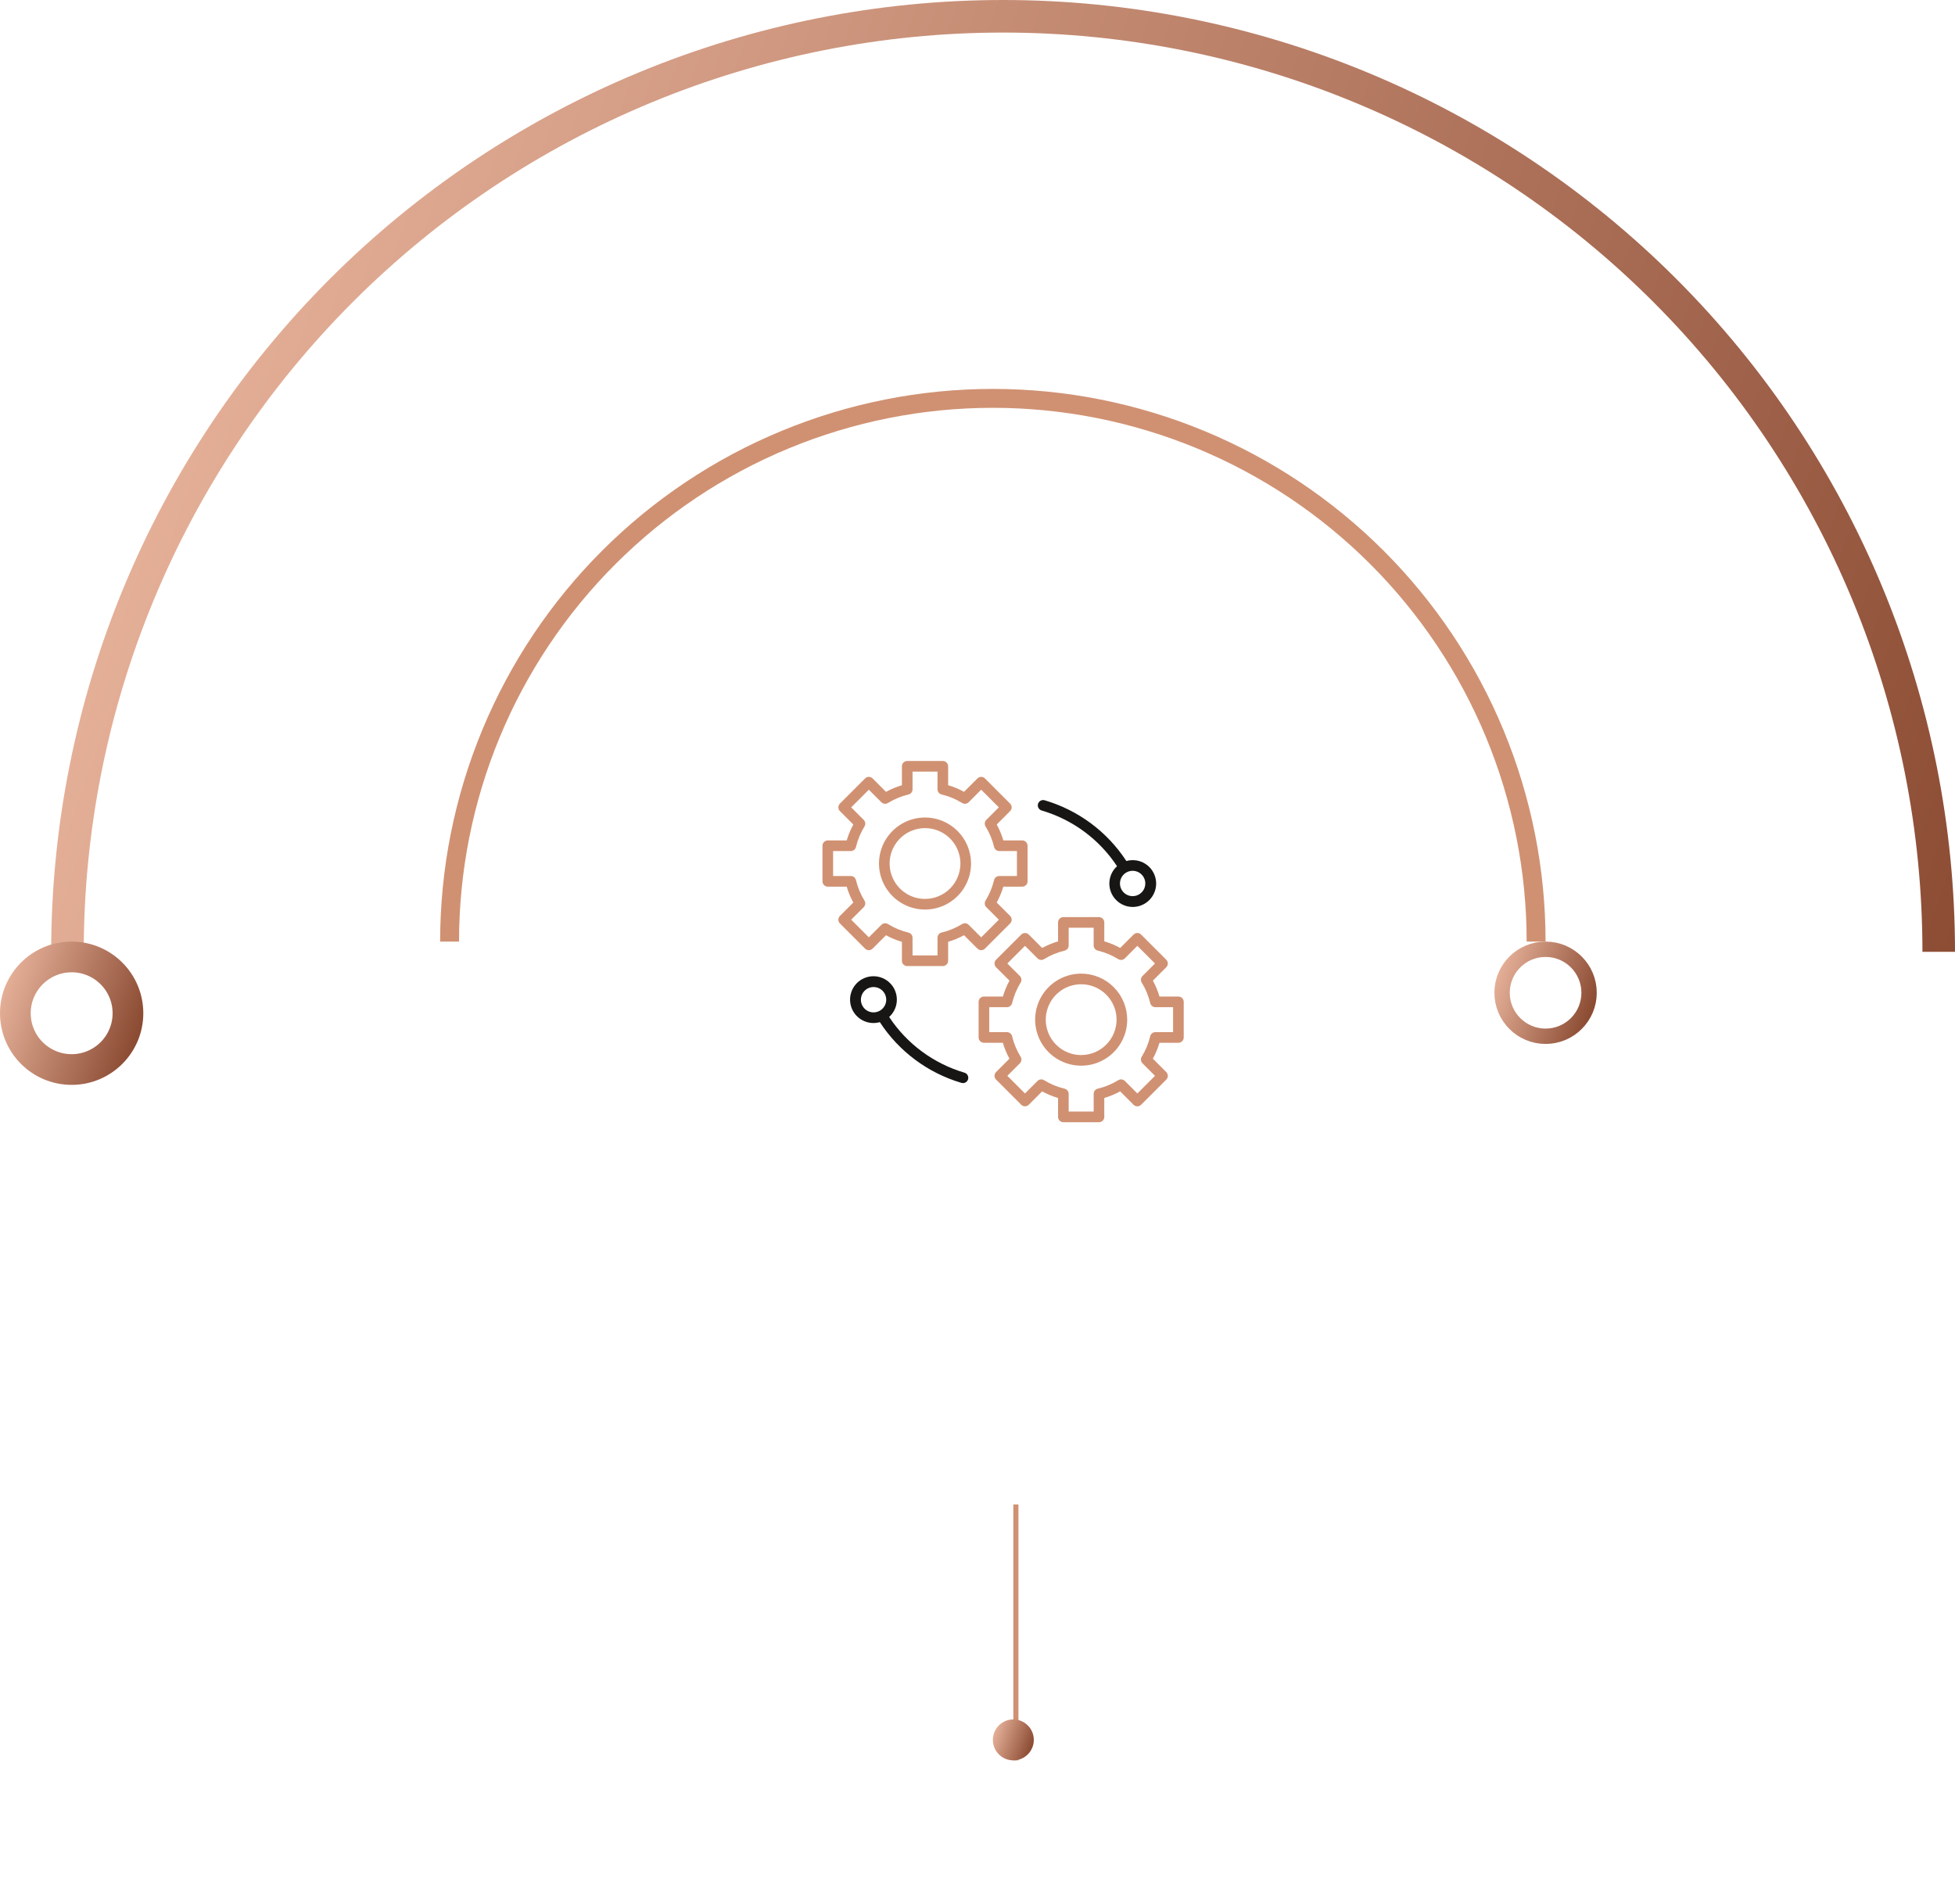 <svg width="191" height="186" viewBox="0 0 191 186" fill="none" xmlns="http://www.w3.org/2000/svg">
<g filter="url(#filter0_d_4606_11)">
<circle cx="98" cy="93" r="43" fill="white"/>
</g>
<path d="M151 92C151 84.909 149.603 77.887 146.889 71.335C144.176 64.784 140.198 58.831 135.184 53.816C130.169 48.802 124.216 44.824 117.665 42.111C111.113 39.397 104.091 38 97 38C89.909 38 82.887 39.397 76.335 42.111C69.784 44.824 63.831 48.802 58.816 53.816C53.802 58.831 49.824 64.784 47.111 71.335C44.397 77.887 43 84.909 43 92H44.847C44.847 85.151 46.197 78.37 48.817 72.042C51.438 65.715 55.28 59.965 60.123 55.123C64.965 50.28 70.715 46.438 77.042 43.817C83.37 41.197 90.151 39.847 97 39.847C103.849 39.847 110.63 41.197 116.958 43.817C123.285 46.438 129.035 50.28 133.877 55.123C138.72 59.965 142.562 65.715 145.183 72.042C147.803 78.37 149.152 85.151 149.152 92H151Z" fill="#D09172"/>
<path d="M191 93C191 80.787 188.594 68.694 183.921 57.41C179.247 46.127 172.397 35.875 163.761 27.239C155.125 18.603 144.873 11.753 133.59 7.079C122.306 2.406 110.213 -5.33844e-07 98 0C85.787 5.33844e-07 73.694 2.406 62.41 7.079C51.127 11.753 40.875 18.603 32.239 27.239C23.603 35.875 16.753 46.127 12.079 57.41C7.406 68.694 5 80.787 5 93H8.182C8.182 81.205 10.505 69.525 15.019 58.628C19.533 47.731 26.149 37.829 34.489 29.489C42.829 21.149 52.731 14.533 63.628 10.019C74.525 5.505 86.205 3.182 98 3.182C109.795 3.182 121.475 5.505 132.372 10.019C143.269 14.533 153.171 21.149 161.511 29.489C169.851 37.829 176.467 47.731 180.981 58.628C185.495 69.525 187.818 81.205 187.818 93H191Z" fill="url(#paint0_linear_4606_11)"/>
<circle cx="7" cy="99" r="5.5" stroke="url(#paint1_linear_4606_11)" stroke-width="3"/>
<circle cx="151" cy="97" r="4.25" stroke="url(#paint2_linear_4606_11)" stroke-width="1.5"/>
<path d="M96.228 92.687L98.687 90.228C98.735 90.18 98.774 90.122 98.8 90.059C98.826 89.996 98.839 89.929 98.839 89.861C98.839 89.792 98.826 89.725 98.8 89.662C98.774 89.599 98.735 89.542 98.687 89.493L97.377 88.184C97.646 87.69 97.862 87.169 98.021 86.63H99.873C100.01 86.63 100.142 86.576 100.24 86.478C100.337 86.381 100.392 86.249 100.392 86.111V82.634C100.392 82.496 100.337 82.364 100.24 82.266C100.142 82.169 100.01 82.114 99.873 82.114H98.025C97.866 81.574 97.65 81.053 97.379 80.559L98.687 79.251C98.735 79.203 98.774 79.146 98.8 79.083C98.826 79.02 98.839 78.952 98.839 78.884C98.839 78.816 98.826 78.748 98.8 78.685C98.774 78.622 98.735 78.565 98.687 78.517L96.228 76.058C96.18 76.01 96.123 75.971 96.06 75.945C95.997 75.919 95.929 75.906 95.861 75.906C95.793 75.906 95.725 75.919 95.662 75.945C95.599 75.971 95.542 76.01 95.494 76.058L94.186 77.366C93.692 77.096 93.171 76.879 92.631 76.72V74.872C92.631 74.804 92.618 74.737 92.592 74.674C92.566 74.61 92.527 74.553 92.479 74.505C92.431 74.457 92.374 74.418 92.31 74.392C92.247 74.366 92.18 74.353 92.112 74.353H88.634C88.566 74.353 88.498 74.366 88.435 74.392C88.372 74.418 88.315 74.457 88.267 74.505C88.219 74.553 88.18 74.61 88.154 74.674C88.128 74.737 88.115 74.804 88.115 74.872V76.723C87.576 76.882 87.055 77.098 86.562 77.368L85.252 76.058C85.204 76.01 85.147 75.971 85.084 75.945C85.021 75.919 84.953 75.905 84.885 75.905C84.817 75.905 84.749 75.919 84.686 75.945C84.623 75.971 84.566 76.01 84.517 76.058L82.058 78.517C82.01 78.565 81.972 78.622 81.946 78.685C81.92 78.748 81.906 78.816 81.906 78.884C81.906 78.952 81.92 79.02 81.946 79.083C81.972 79.146 82.01 79.203 82.058 79.251L83.368 80.561C83.099 81.055 82.882 81.575 82.724 82.114H80.873C80.805 82.114 80.737 82.128 80.674 82.154C80.611 82.18 80.554 82.218 80.506 82.266C80.457 82.315 80.419 82.372 80.393 82.435C80.367 82.498 80.353 82.566 80.353 82.634V86.111C80.353 86.179 80.367 86.247 80.393 86.31C80.419 86.373 80.457 86.43 80.506 86.478C80.554 86.526 80.611 86.565 80.674 86.591C80.737 86.617 80.805 86.63 80.873 86.63H82.721C82.879 87.17 83.096 87.692 83.367 88.185L82.058 89.493C82.01 89.542 81.972 89.599 81.946 89.662C81.92 89.725 81.906 89.792 81.906 89.861C81.906 89.929 81.92 89.996 81.946 90.059C81.972 90.122 82.01 90.18 82.058 90.228L84.517 92.687C84.614 92.784 84.746 92.839 84.884 92.839C85.022 92.839 85.154 92.784 85.252 92.687L86.56 91.379C87.053 91.649 87.575 91.866 88.115 92.025V93.873C88.115 94.01 88.169 94.142 88.267 94.24C88.364 94.337 88.496 94.392 88.634 94.392H92.112C92.249 94.392 92.382 94.337 92.479 94.24C92.576 94.142 92.631 94.01 92.631 93.873V92.021C93.17 91.862 93.691 91.646 94.184 91.377L95.494 92.687C95.591 92.784 95.723 92.839 95.861 92.839C95.999 92.839 96.131 92.784 96.228 92.687ZM94.637 90.36C94.554 90.278 94.446 90.225 94.33 90.212C94.214 90.198 94.097 90.224 93.998 90.285C93.377 90.666 92.7 90.947 91.991 91.116C91.877 91.143 91.776 91.208 91.704 91.299C91.632 91.391 91.592 91.504 91.592 91.621V93.352H89.154V91.626C89.154 91.509 89.114 91.395 89.042 91.304C88.969 91.212 88.868 91.148 88.754 91.121C88.046 90.951 87.369 90.67 86.749 90.286C86.65 90.225 86.532 90.199 86.416 90.213C86.3 90.226 86.192 90.278 86.109 90.361L84.885 91.584L83.161 89.86L84.384 88.637C84.467 88.554 84.519 88.446 84.533 88.33C84.546 88.213 84.52 88.096 84.459 87.997C84.076 87.376 83.794 86.699 83.625 85.99C83.598 85.876 83.534 85.775 83.442 85.703C83.35 85.63 83.237 85.591 83.12 85.591H81.393V83.153H83.123C83.24 83.153 83.353 83.113 83.445 83.041C83.536 82.969 83.601 82.868 83.628 82.754C83.797 82.046 84.077 81.368 84.459 80.748C84.52 80.648 84.546 80.531 84.532 80.415C84.519 80.299 84.466 80.191 84.384 80.108L83.161 78.884L84.885 77.16L86.109 78.385C86.192 78.467 86.3 78.52 86.416 78.533C86.532 78.547 86.649 78.521 86.749 78.46C87.369 78.078 88.046 77.798 88.755 77.629C88.868 77.602 88.969 77.537 89.042 77.445C89.114 77.354 89.153 77.241 89.154 77.124V75.392H91.592V77.119C91.592 77.236 91.632 77.349 91.704 77.441C91.777 77.532 91.878 77.597 91.991 77.624C92.7 77.793 93.378 78.075 93.998 78.458C94.097 78.519 94.215 78.545 94.331 78.532C94.447 78.518 94.555 78.466 94.638 78.383L95.861 77.16L97.585 78.884L96.362 80.107C96.279 80.19 96.227 80.298 96.213 80.415C96.2 80.531 96.226 80.648 96.287 80.748C96.67 81.368 96.952 82.045 97.121 82.754C97.148 82.868 97.212 82.969 97.304 83.041C97.395 83.114 97.509 83.153 97.625 83.153H99.353V85.591H97.622C97.505 85.591 97.392 85.631 97.301 85.703C97.209 85.776 97.145 85.877 97.118 85.99C96.948 86.699 96.668 87.376 96.286 87.997C96.225 88.096 96.199 88.214 96.213 88.329C96.227 88.445 96.279 88.553 96.362 88.636L97.585 89.861L95.861 91.584L94.637 90.36Z" fill="#D09172"/>
<path d="M90.373 79.875C89.483 79.875 88.614 80.139 87.874 80.633C87.135 81.127 86.558 81.829 86.218 82.651C85.877 83.473 85.788 84.377 85.962 85.25C86.135 86.122 86.564 86.924 87.193 87.552C87.822 88.181 88.623 88.61 89.496 88.783C90.368 88.957 91.272 88.868 92.094 88.527C92.916 88.187 93.618 87.611 94.112 86.871C94.606 86.131 94.87 85.262 94.87 84.372C94.869 83.18 94.395 82.037 93.552 81.194C92.708 80.351 91.565 79.876 90.373 79.875ZM90.373 87.831C89.689 87.831 89.02 87.628 88.452 87.249C87.883 86.868 87.44 86.328 87.178 85.697C86.916 85.065 86.848 84.369 86.981 83.698C87.114 83.028 87.444 82.412 87.927 81.928C88.411 81.444 89.027 81.115 89.698 80.981C90.369 80.848 91.064 80.916 91.696 81.178C92.328 81.439 92.868 81.883 93.248 82.451C93.628 83.02 93.831 83.688 93.831 84.372C93.83 85.289 93.465 86.168 92.817 86.817C92.169 87.465 91.29 87.83 90.373 87.831V87.831Z" fill="#D09172"/>
<path d="M115.128 97.37H113.281C113.122 96.829 112.905 96.308 112.635 95.815L113.943 94.506C113.991 94.458 114.029 94.401 114.055 94.338C114.082 94.275 114.095 94.207 114.095 94.139C114.095 94.071 114.082 94.003 114.055 93.94C114.029 93.877 113.991 93.82 113.943 93.772L111.484 91.314C111.436 91.265 111.378 91.227 111.315 91.201C111.252 91.175 111.185 91.161 111.117 91.161C111.048 91.161 110.981 91.175 110.918 91.201C110.855 91.227 110.797 91.265 110.749 91.314L109.441 92.621C108.948 92.351 108.427 92.134 107.887 91.975V90.127C107.887 89.989 107.832 89.857 107.735 89.76C107.637 89.662 107.505 89.608 107.367 89.608H103.89C103.752 89.608 103.62 89.662 103.523 89.76C103.425 89.857 103.37 89.989 103.37 90.127V91.978C102.831 92.138 102.311 92.353 101.817 92.623L100.508 91.314C100.459 91.265 100.402 91.227 100.339 91.201C100.276 91.175 100.209 91.161 100.14 91.161C100.072 91.161 100.005 91.175 99.942 91.201C99.879 91.227 99.821 91.265 99.773 91.314L97.314 93.772C97.217 93.869 97.162 94.001 97.162 94.139C97.162 94.277 97.217 94.409 97.314 94.506L98.624 95.816C98.355 96.31 98.139 96.83 97.98 97.37H96.128C95.991 97.37 95.859 97.424 95.761 97.522C95.664 97.619 95.609 97.751 95.609 97.889V101.366C95.609 101.504 95.664 101.636 95.761 101.733C95.859 101.831 95.991 101.886 96.128 101.886H97.976C98.135 102.425 98.352 102.947 98.622 103.44L97.314 104.748C97.217 104.846 97.162 104.978 97.162 105.116C97.162 105.253 97.217 105.386 97.314 105.483L99.773 107.942C99.821 107.99 99.879 108.029 99.942 108.055C100.005 108.081 100.072 108.094 100.14 108.094C100.209 108.094 100.276 108.081 100.339 108.055C100.402 108.029 100.459 107.99 100.508 107.942L101.816 106.636C102.309 106.906 102.83 107.123 103.37 107.282V109.13C103.37 109.198 103.384 109.265 103.41 109.328C103.436 109.391 103.474 109.449 103.522 109.497C103.571 109.545 103.628 109.584 103.691 109.61C103.754 109.636 103.822 109.649 103.89 109.649H107.367C107.435 109.649 107.503 109.636 107.566 109.61C107.629 109.584 107.686 109.545 107.734 109.497C107.783 109.449 107.821 109.391 107.847 109.328C107.873 109.265 107.886 109.198 107.886 109.13V107.279C108.426 107.12 108.946 106.903 109.44 106.634L110.749 107.944C110.797 107.992 110.855 108.03 110.918 108.056C110.981 108.082 111.048 108.096 111.117 108.096C111.185 108.096 111.252 108.082 111.315 108.056C111.378 108.03 111.436 107.992 111.484 107.944L113.943 105.485C113.991 105.437 114.029 105.38 114.055 105.317C114.082 105.254 114.095 105.186 114.095 105.118C114.095 105.05 114.082 104.982 114.055 104.919C114.029 104.856 113.991 104.799 113.943 104.75L112.633 103.441C112.902 102.947 113.118 102.427 113.277 101.888H115.128C115.197 101.888 115.264 101.874 115.327 101.848C115.39 101.822 115.448 101.784 115.496 101.736C115.544 101.687 115.582 101.63 115.608 101.567C115.635 101.504 115.648 101.436 115.648 101.368V97.889C115.648 97.821 115.635 97.753 115.608 97.69C115.582 97.627 115.544 97.57 115.496 97.522C115.448 97.473 115.39 97.435 115.327 97.409C115.264 97.383 115.197 97.369 115.128 97.37ZM114.609 100.847H112.878C112.762 100.847 112.649 100.886 112.557 100.959C112.465 101.031 112.401 101.132 112.374 101.245C112.205 101.954 111.924 102.631 111.542 103.252C111.481 103.352 111.456 103.469 111.469 103.585C111.483 103.701 111.535 103.809 111.618 103.892L112.842 105.116L111.119 106.84L109.894 105.615C109.812 105.533 109.704 105.481 109.588 105.467C109.472 105.453 109.354 105.479 109.255 105.54C108.634 105.922 107.957 106.202 107.248 106.371C107.134 106.398 107.033 106.463 106.961 106.555C106.889 106.646 106.849 106.759 106.849 106.876V108.606H104.409V106.879C104.409 106.762 104.37 106.649 104.297 106.557C104.225 106.466 104.124 106.401 104.01 106.374C103.301 106.205 102.624 105.924 102.004 105.541C101.904 105.479 101.787 105.453 101.671 105.467C101.554 105.48 101.446 105.533 101.364 105.615L100.14 106.839L98.416 105.116L99.64 103.892C99.722 103.81 99.775 103.701 99.788 103.585C99.802 103.469 99.776 103.352 99.714 103.252C99.331 102.632 99.05 101.955 98.881 101.246C98.854 101.132 98.79 101.031 98.698 100.959C98.606 100.886 98.493 100.847 98.376 100.846H96.648V98.409H98.378C98.495 98.408 98.608 98.369 98.7 98.296C98.791 98.224 98.856 98.123 98.883 98.01C99.052 97.301 99.333 96.624 99.714 96.003C99.776 95.903 99.801 95.786 99.788 95.67C99.774 95.554 99.722 95.446 99.639 95.364L98.416 94.139L100.14 92.415L101.365 93.64C101.447 93.723 101.555 93.775 101.671 93.789C101.787 93.802 101.904 93.776 102.004 93.715C102.625 93.334 103.302 93.053 104.011 92.884C104.124 92.857 104.225 92.792 104.297 92.701C104.37 92.609 104.409 92.496 104.409 92.379V90.648H106.848V92.376C106.848 92.493 106.887 92.606 106.96 92.698C107.032 92.789 107.133 92.854 107.247 92.881C107.956 93.05 108.633 93.332 109.253 93.715C109.353 93.776 109.47 93.802 109.586 93.789C109.703 93.775 109.811 93.723 109.894 93.64L111.117 92.415L112.841 94.139L111.617 95.363C111.535 95.446 111.482 95.554 111.469 95.67C111.455 95.786 111.481 95.903 111.542 96.003C111.926 96.623 112.207 97.3 112.376 98.009C112.403 98.123 112.467 98.224 112.559 98.297C112.65 98.369 112.764 98.409 112.88 98.409H114.608L114.609 100.847Z" fill="#D09172"/>
<path d="M105.628 95.13C104.739 95.13 103.869 95.394 103.13 95.888C102.39 96.382 101.814 97.085 101.473 97.906C101.133 98.728 101.044 99.632 101.217 100.505C101.391 101.377 101.819 102.179 102.448 102.808C103.077 103.437 103.878 103.865 104.751 104.038C105.623 104.212 106.528 104.123 107.349 103.783C108.171 103.442 108.873 102.866 109.368 102.126C109.862 101.386 110.126 100.517 110.126 99.627C110.124 98.435 109.65 97.292 108.807 96.449C107.964 95.606 106.821 95.132 105.628 95.13ZM105.628 103.086C104.944 103.086 104.276 102.884 103.707 102.504C103.138 102.124 102.695 101.583 102.433 100.952C102.171 100.32 102.103 99.624 102.236 98.953C102.37 98.283 102.699 97.666 103.183 97.183C103.666 96.699 104.283 96.37 104.954 96.236C105.624 96.103 106.32 96.171 106.952 96.433C107.584 96.695 108.124 97.138 108.504 97.707C108.884 98.275 109.087 98.944 109.087 99.628C109.085 100.545 108.721 101.424 108.072 102.072C107.424 102.72 106.545 103.085 105.628 103.086V103.086Z" fill="#D09172"/>
<path d="M101.774 79.192C104.793 80.08 107.4 82.008 109.133 84.634C108.718 85.01 108.455 85.527 108.395 86.084C108.335 86.642 108.482 87.202 108.808 87.658C109.134 88.115 109.617 88.435 110.164 88.559C110.711 88.682 111.284 88.6 111.775 88.328C112.266 88.057 112.639 87.614 112.825 87.085C113.01 86.555 112.995 85.976 112.781 85.458C112.567 84.939 112.17 84.517 111.666 84.272C111.161 84.027 110.584 83.977 110.044 84.129C108.177 81.265 105.348 79.161 102.068 78.195C102.002 78.174 101.933 78.167 101.864 78.173C101.795 78.18 101.728 78.2 101.667 78.232C101.606 78.265 101.552 78.309 101.509 78.362C101.465 78.416 101.433 78.478 101.413 78.544C101.394 78.61 101.388 78.68 101.395 78.748C101.403 78.817 101.424 78.883 101.458 78.944C101.491 79.004 101.537 79.057 101.591 79.1C101.646 79.142 101.708 79.174 101.774 79.192H101.774ZM111.894 86.322C111.894 86.567 111.822 86.806 111.686 87.01C111.549 87.214 111.356 87.372 111.13 87.466C110.903 87.56 110.654 87.584 110.414 87.537C110.174 87.489 109.953 87.371 109.78 87.198C109.607 87.024 109.489 86.804 109.441 86.563C109.393 86.323 109.418 86.074 109.511 85.848C109.605 85.621 109.764 85.428 109.968 85.292C110.171 85.156 110.411 85.083 110.656 85.083C110.984 85.084 111.299 85.214 111.531 85.446C111.763 85.679 111.894 85.993 111.894 86.322Z" fill="#171615"/>
<path d="M94.227 104.808C91.209 103.919 88.603 101.991 86.869 99.366C87.285 98.989 87.548 98.473 87.608 97.915C87.668 97.358 87.521 96.797 87.195 96.341C86.868 95.885 86.386 95.565 85.839 95.441C85.292 95.318 84.718 95.4 84.228 95.671C83.737 95.943 83.363 96.386 83.178 96.915C82.992 97.444 83.008 98.023 83.222 98.542C83.436 99.061 83.832 99.483 84.337 99.727C84.842 99.972 85.419 100.023 85.958 99.87C87.826 102.735 90.653 104.839 93.933 105.805C93.981 105.819 94.031 105.826 94.08 105.826C94.205 105.825 94.326 105.78 94.42 105.698C94.514 105.617 94.576 105.504 94.594 105.38C94.611 105.257 94.584 105.131 94.517 105.026C94.449 104.921 94.346 104.843 94.227 104.808H94.227ZM84.107 97.678C84.107 97.433 84.18 97.194 84.316 96.99C84.452 96.786 84.646 96.628 84.872 96.534C85.098 96.44 85.347 96.416 85.588 96.464C85.828 96.512 86.048 96.63 86.222 96.803C86.395 96.976 86.513 97.197 86.56 97.437C86.608 97.677 86.584 97.926 86.49 98.153C86.396 98.379 86.237 98.572 86.034 98.708C85.83 98.844 85.59 98.917 85.346 98.917C85.017 98.917 84.702 98.786 84.47 98.554C84.238 98.321 84.107 98.006 84.107 97.678Z" fill="#171615"/>
<line x1="99.25" y1="147" x2="99.25" y2="172" stroke="#D09172" stroke-width="0.5"/>
<circle cx="99" cy="170" r="2" fill="url(#paint3_linear_4606_11)"/>
<defs>
<filter id="filter0_d_4606_11" x="35" y="28" width="138" height="138" filterUnits="userSpaceOnUse" color-interpolation-filters="sRGB">
<feFlood flood-opacity="0" result="BackgroundImageFix"/>
<feColorMatrix in="SourceAlpha" type="matrix" values="0 0 0 0 0 0 0 0 0 0 0 0 0 0 0 0 0 0 127 0" result="hardAlpha"/>
<feOffset dx="6" dy="4"/>
<feGaussianBlur stdDeviation="13"/>
<feComposite in2="hardAlpha" operator="out"/>
<feColorMatrix type="matrix" values="0 0 0 0 0 0 0 0 0 0 0 0 0 0 0 0 0 0 0.25 0"/>
<feBlend mode="normal" in2="BackgroundImageFix" result="effect1_dropShadow_4606_11"/>
<feBlend mode="normal" in="SourceGraphic" in2="effect1_dropShadow_4606_11" result="shape"/>
</filter>
<linearGradient id="paint0_linear_4606_11" x1="5" y1="10.991" x2="225.295" y2="88.4" gradientUnits="userSpaceOnUse">
<stop stop-color="#EFBBA3"/>
<stop offset="1" stop-color="#7E3C24"/>
</linearGradient>
<linearGradient id="paint1_linear_4606_11" x1="1.40855e-07" y1="92.827" x2="16.581" y2="98.654" gradientUnits="userSpaceOnUse">
<stop stop-color="#EFBBA3"/>
<stop offset="1" stop-color="#7E3C24"/>
</linearGradient>
<linearGradient id="paint2_linear_4606_11" x1="146" y1="92.591" x2="157.844" y2="96.753" gradientUnits="userSpaceOnUse">
<stop stop-color="#EFBBA3"/>
<stop offset="1" stop-color="#7E3C24"/>
</linearGradient>
<linearGradient id="paint3_linear_4606_11" x1="97" y1="168.236" x2="101.738" y2="169.901" gradientUnits="userSpaceOnUse">
<stop stop-color="#EFBBA3"/>
<stop offset="1" stop-color="#7E3C24"/>
</linearGradient>
</defs>
</svg>

